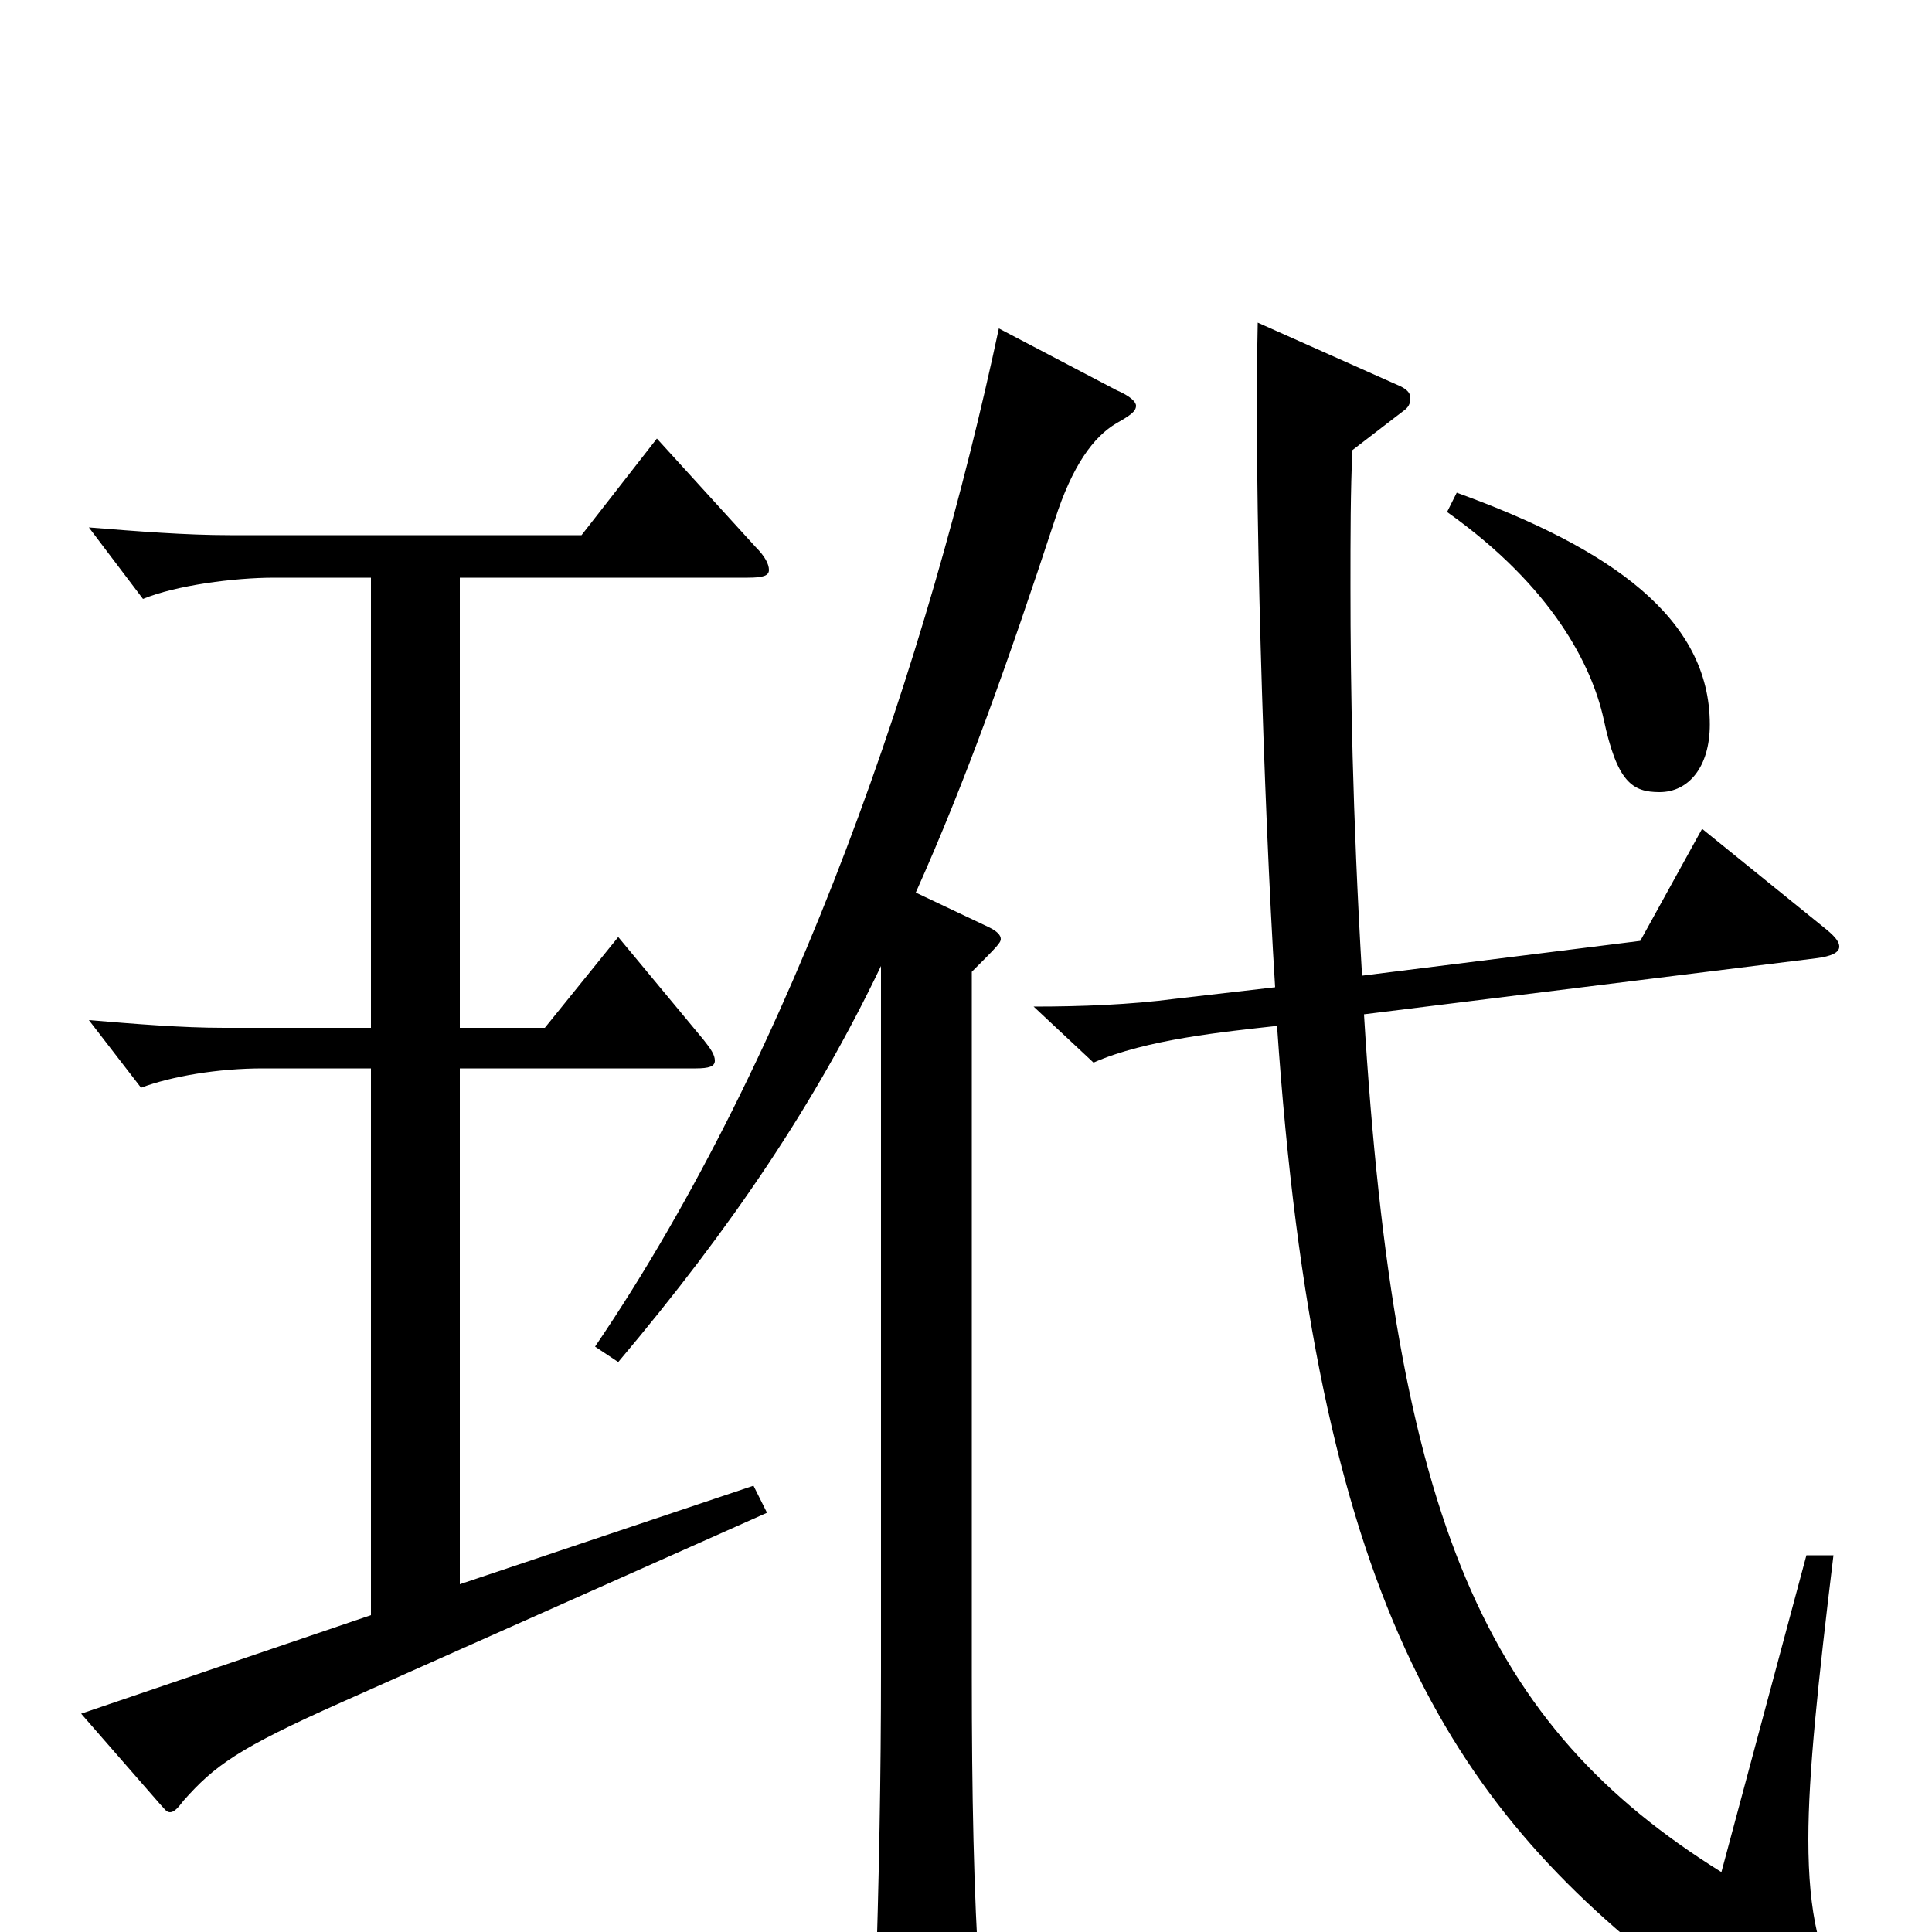 <svg xmlns="http://www.w3.org/2000/svg" viewBox="0 -1000 1000 1000">
	<path fill="#000000" d="M749 -735C804 -696 824 -655 830 -628C837 -595 845 -590 859 -590C874 -590 885 -603 885 -625C885 -680 834 -716 754 -745ZM390 -231L238 -180V-447H360C367 -447 370 -448 370 -451C370 -454 368 -457 364 -462L320 -515L282 -468H238V-701H387C395 -701 398 -702 398 -705C398 -708 396 -712 391 -717L340 -773L301 -723H119C96 -723 71 -725 46 -727L74 -690C91 -697 121 -701 142 -701H192V-468H116C94 -468 70 -470 46 -472L73 -437C89 -443 113 -447 136 -447H192V-164L42 -113L83 -66C85 -64 86 -62 88 -62C90 -62 92 -64 95 -68C111 -86 123 -95 177 -119L397 -217ZM935 -195L891 -31C769 -107 722 -212 706 -475L940 -504C948 -505 952 -507 952 -510C952 -513 949 -516 944 -520L881 -571L849 -513L705 -495C700 -580 699 -645 699 -696C699 -723 699 -746 700 -767L726 -787C729 -789 730 -791 730 -794C730 -796 729 -798 725 -800L651 -833C649 -750 654 -585 660 -489L608 -483C585 -480 560 -479 535 -479L566 -450C593 -462 634 -466 661 -469C681 -175 749 -67 868 24C902 50 932 66 949 66C958 66 962 59 962 54C962 50 960 43 954 34C942 14 936 -9 936 -48C936 -82 941 -129 949 -195ZM517 -830C481 -661 412 -456 308 -303L320 -295C379 -365 422 -429 456 -500V-135C456 -83 455 -26 453 33V42C453 59 455 65 462 65C467 65 474 63 483 59C504 50 507 46 507 33V25C504 -20 503 -71 503 -133V-497C516 -510 518 -512 518 -514C518 -516 516 -518 512 -520L474 -538C500 -596 522 -658 546 -731C555 -759 566 -774 578 -781C585 -785 588 -787 588 -790C588 -792 585 -795 578 -798Z"/>
</svg>